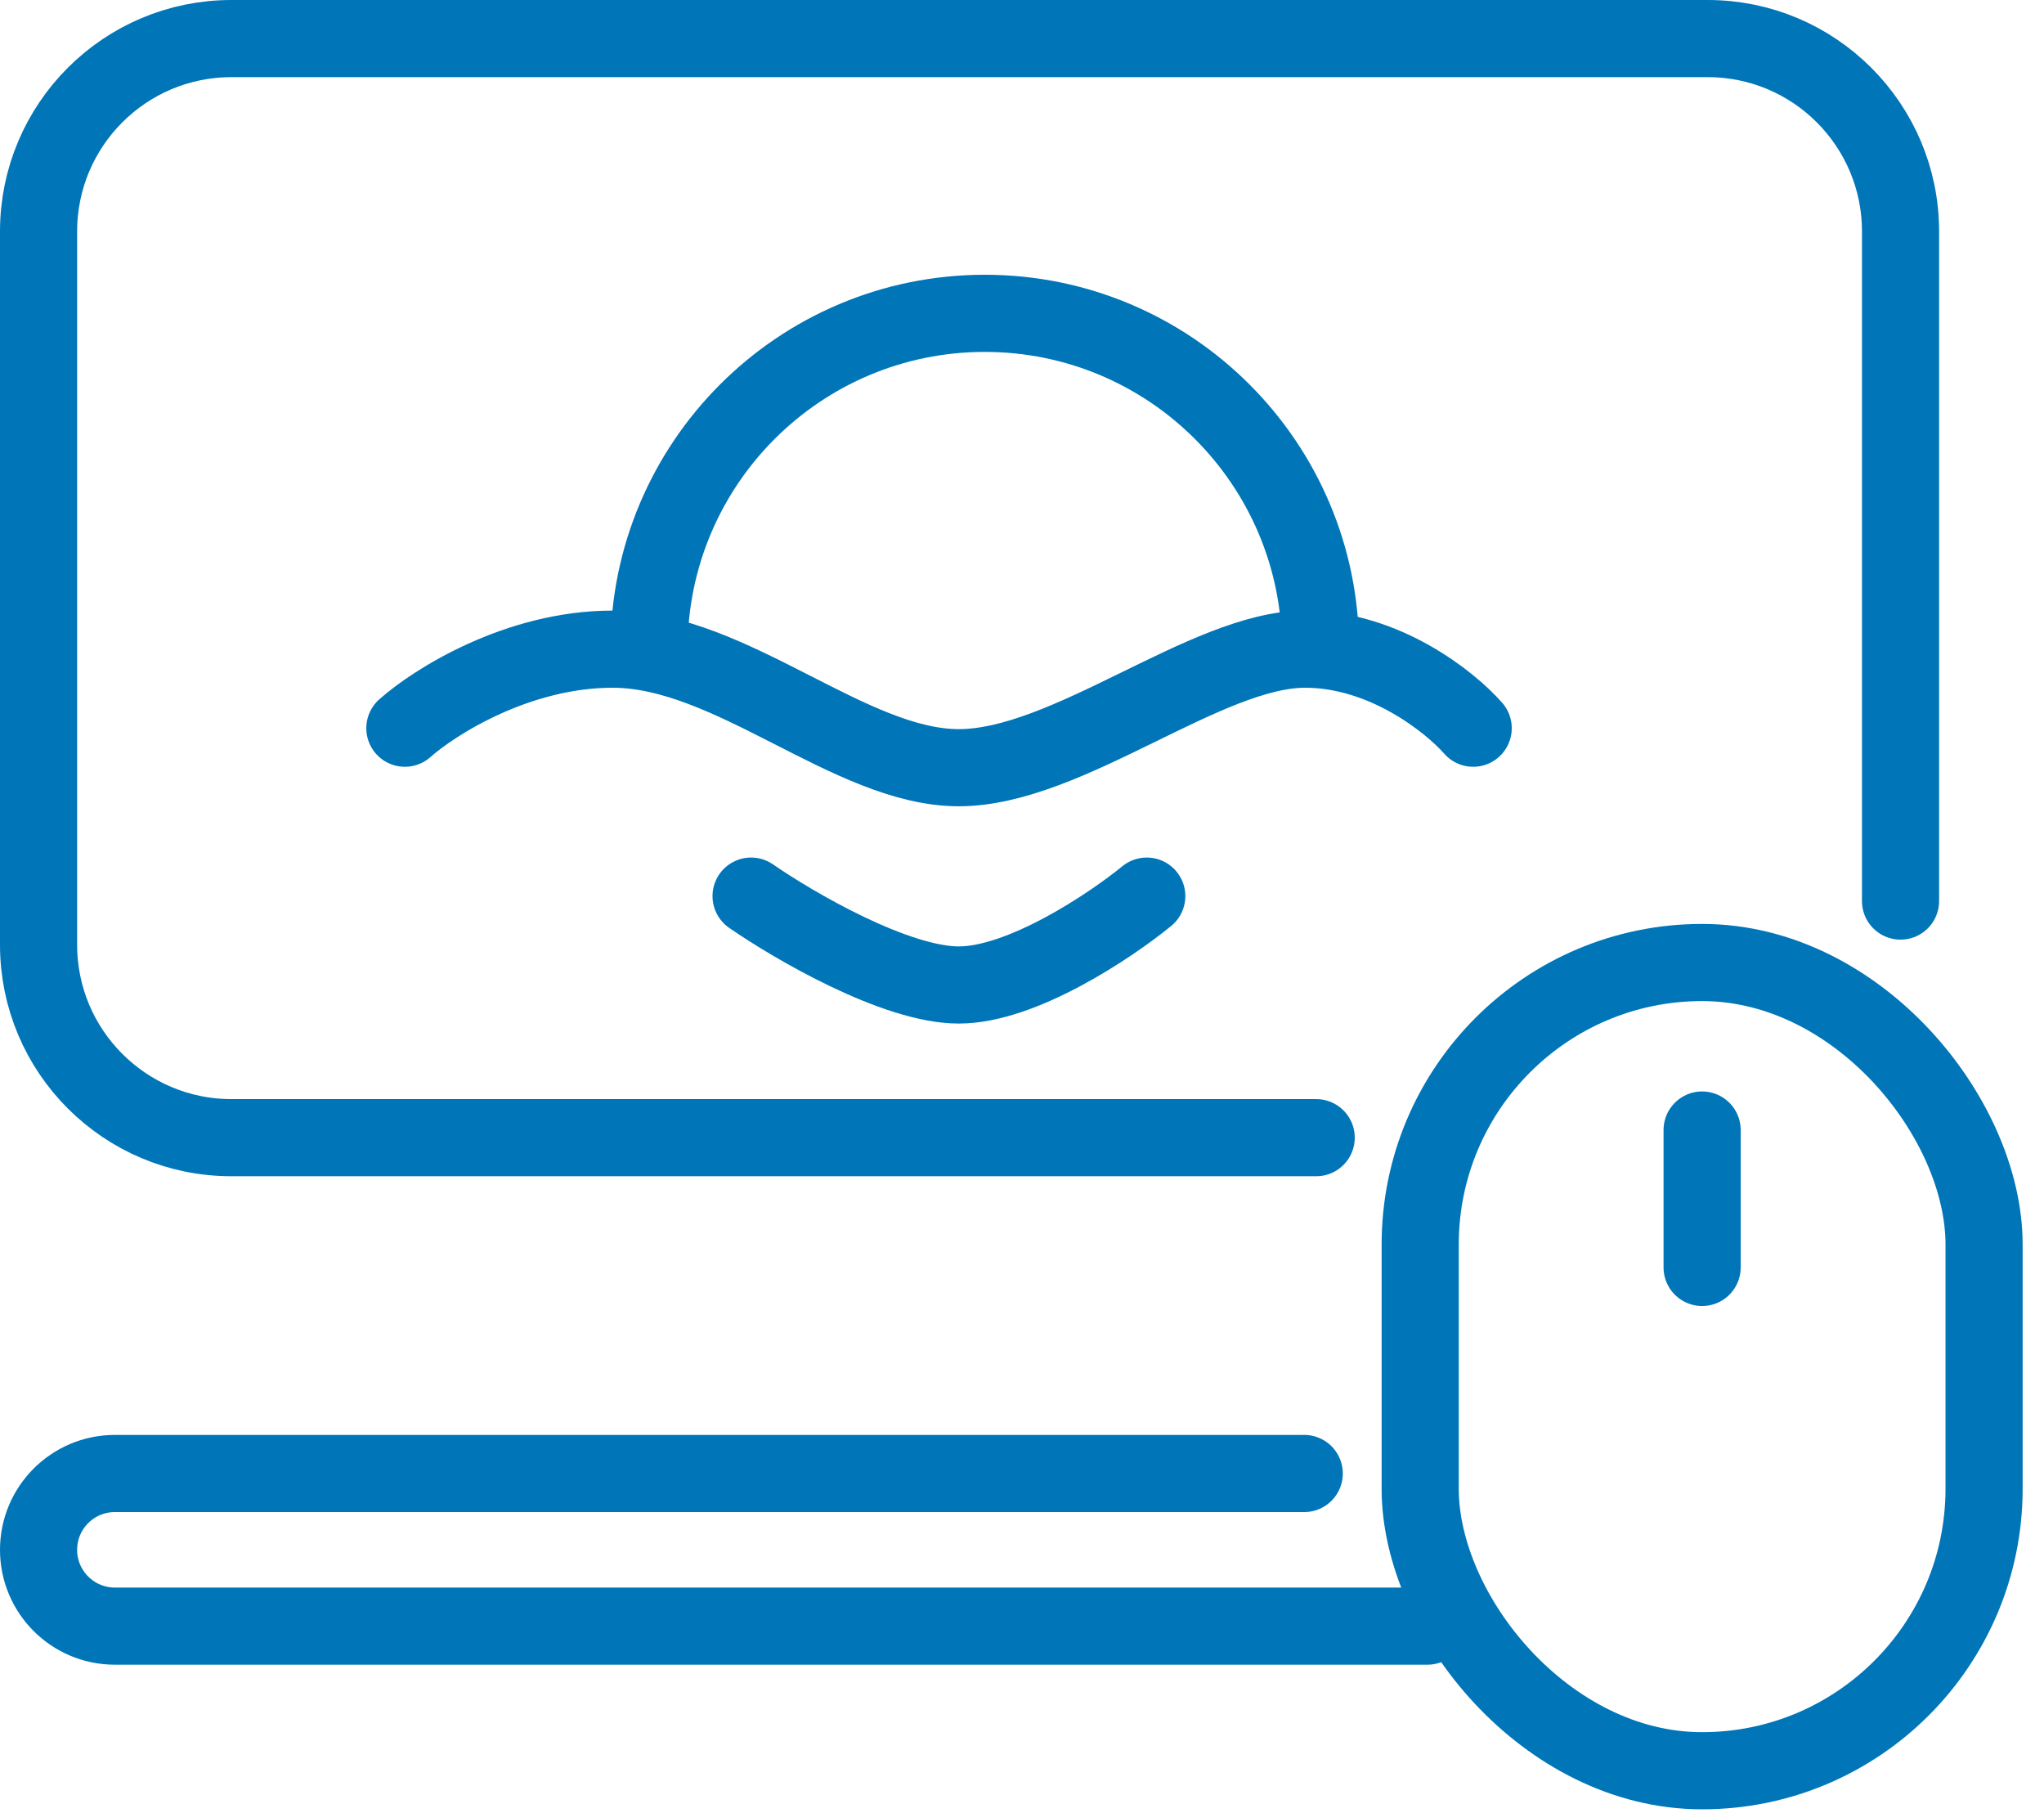 <svg width="53" height="47" viewBox="0 0 53 47" fill="none" xmlns="http://www.w3.org/2000/svg">
<path d="M34.128 29.493H17.179H6C3.239 29.493 1 27.254 1 24.493V6C1 3.239 3.239 1 6 1H44.28C47.041 1 49.28 3.239 49.28 6V23.359" stroke="#0075B8" stroke-width="2" stroke-linecap="round" stroke-linejoin="round"/>
<path d="M33.818 38.199H17.153H2.979C1.886 38.199 1 39.085 1 40.178V40.178C1 41.27 1.886 42.156 2.979 42.156H37.012" stroke="#0075B8" stroke-width="2" stroke-linecap="round" stroke-linejoin="round"/>
<path d="M10.498 18.878C11.267 18.195 13.422 16.829 15.884 16.829C18.962 16.829 22.04 19.902 24.861 19.902C27.683 19.902 31.273 16.829 33.839 16.829C35.89 16.829 37.6 18.195 38.199 18.878M19.475 23.231C20.586 23.999 23.22 25.535 24.861 25.535C26.503 25.535 28.794 23.999 29.735 23.231" stroke="#0075B8" stroke-width="2" stroke-linecap="round" stroke-linejoin="round"/>
<rect x="36.825" y="24.952" width="14.621" height="20.953" rx="7.31" stroke="#0075B8" stroke-width="2" stroke-linecap="round" stroke-linejoin="round"/>
<path d="M44.135 29.295V32.857" stroke="#0075B8" stroke-width="2" stroke-linecap="round" stroke-linejoin="round"/>
<path d="M34.241 16.829C34.241 12.021 30.343 8.123 25.535 8.123C20.727 8.123 16.829 12.021 16.829 16.829" stroke="#0075B8" stroke-width="2" stroke-linecap="round" stroke-linejoin="round"/>
</svg>
